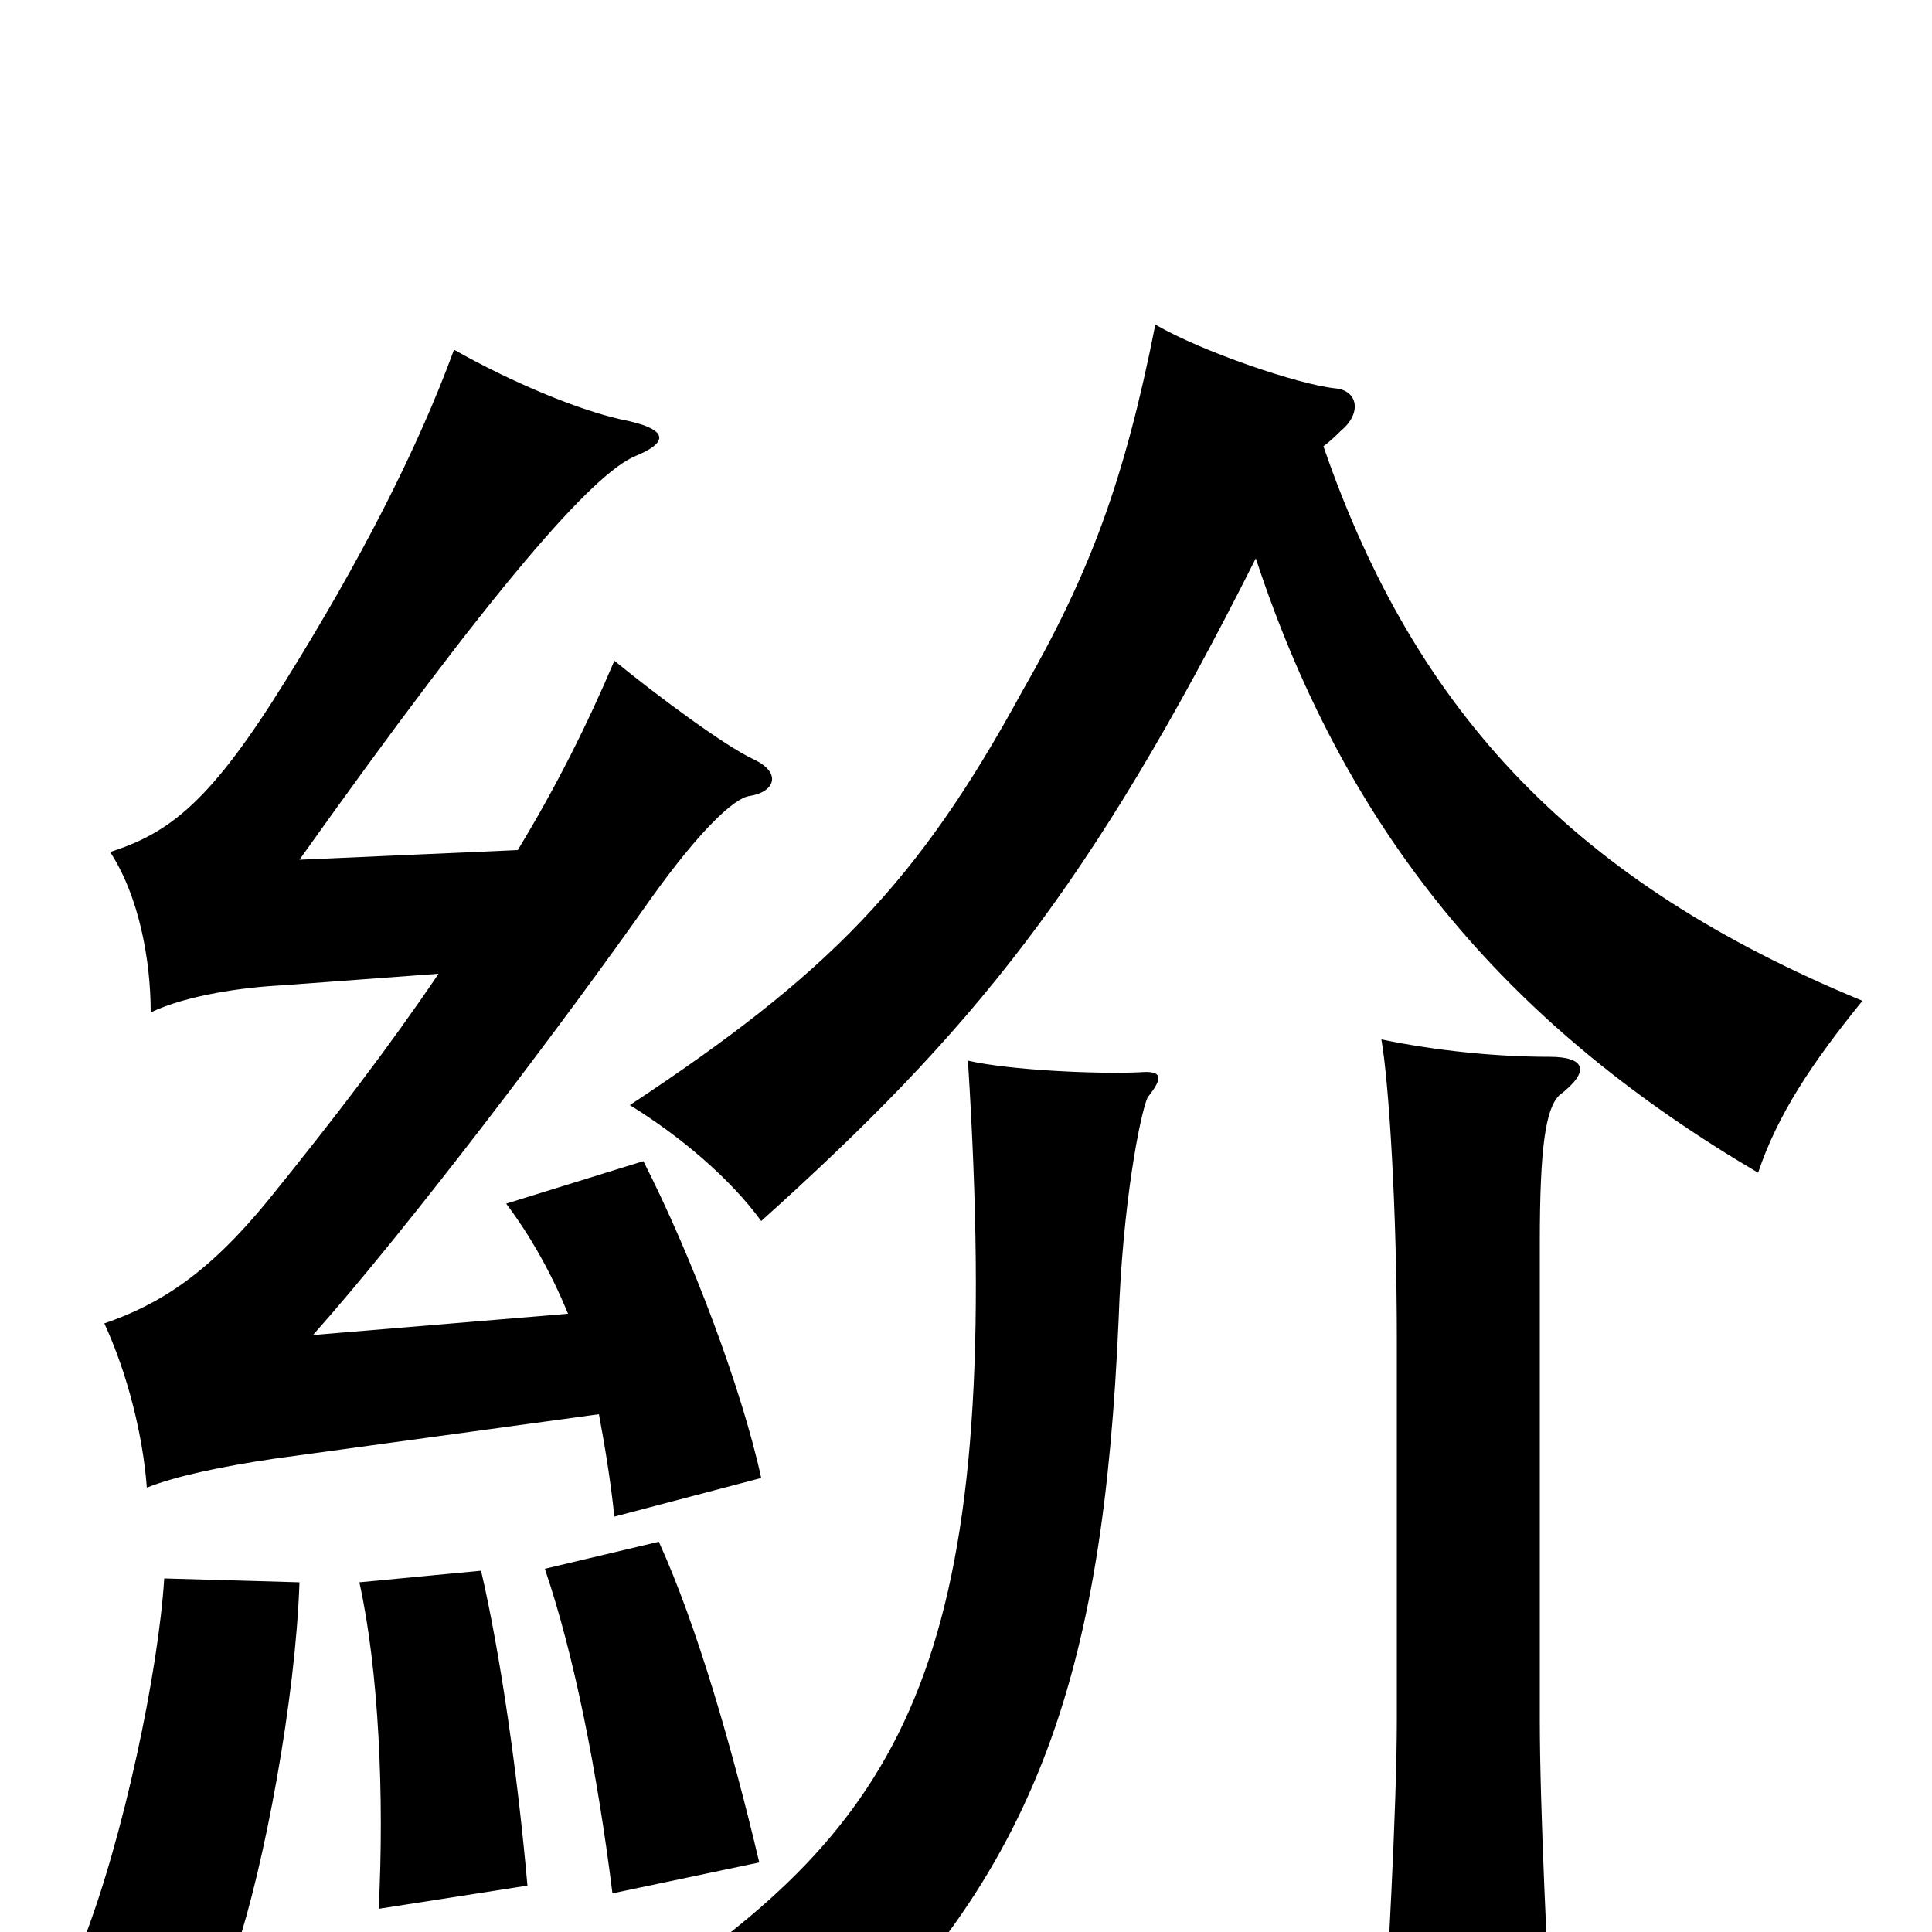<svg xmlns="http://www.w3.org/2000/svg" viewBox="0 -1000 1000 1000">
	<path fill="#000000" d="M155 -181L85 -183C82 -135 64 -49 43 5L122 10C137 -35 153 -121 155 -181ZM273 -24C268 -81 259 -144 249 -187L186 -181C196 -136 199 -70 196 -12ZM393 -36C379 -95 361 -158 341 -202L282 -188C297 -144 309 -84 317 -20ZM594 -432C602 -442 602 -446 590 -445C568 -444 523 -446 501 -451C520 -151 474 -64 343 26C378 44 398 64 411 85C538 -24 571 -134 579 -317C581 -376 590 -423 594 -432ZM807 -433C824 -446 820 -453 802 -453C775 -453 744 -456 715 -462C719 -439 723 -373 723 -307V-110C723 -64 718 24 715 73H804C801 17 797 -64 797 -110V-357C797 -406 800 -426 807 -433ZM650 -711C699 -562 786 -466 910 -393C920 -423 938 -450 964 -482C816 -543 733 -630 685 -769C689 -772 692 -775 694 -777C705 -786 703 -798 691 -799C672 -801 622 -818 598 -832C582 -751 564 -703 529 -642C475 -543 429 -496 326 -428C352 -412 378 -390 394 -368C503 -466 564 -540 650 -711ZM227 -496C202 -459 173 -421 139 -379C108 -341 83 -325 54 -315C66 -289 74 -257 76 -230C91 -236 115 -241 142 -245L310 -268C313 -252 316 -234 318 -215L394 -235C384 -281 358 -350 333 -399L262 -377C274 -361 285 -342 294 -320L162 -309C211 -364 292 -471 337 -535C362 -570 380 -587 388 -588C401 -590 405 -600 390 -607C375 -614 340 -640 318 -658C304 -625 288 -593 268 -560L155 -555C256 -697 307 -755 329 -764C346 -771 347 -778 321 -783C299 -788 265 -802 235 -819C216 -767 186 -709 148 -648C109 -585 88 -569 57 -559C72 -536 78 -503 78 -476C97 -485 126 -489 146 -490Z"/>
</svg>